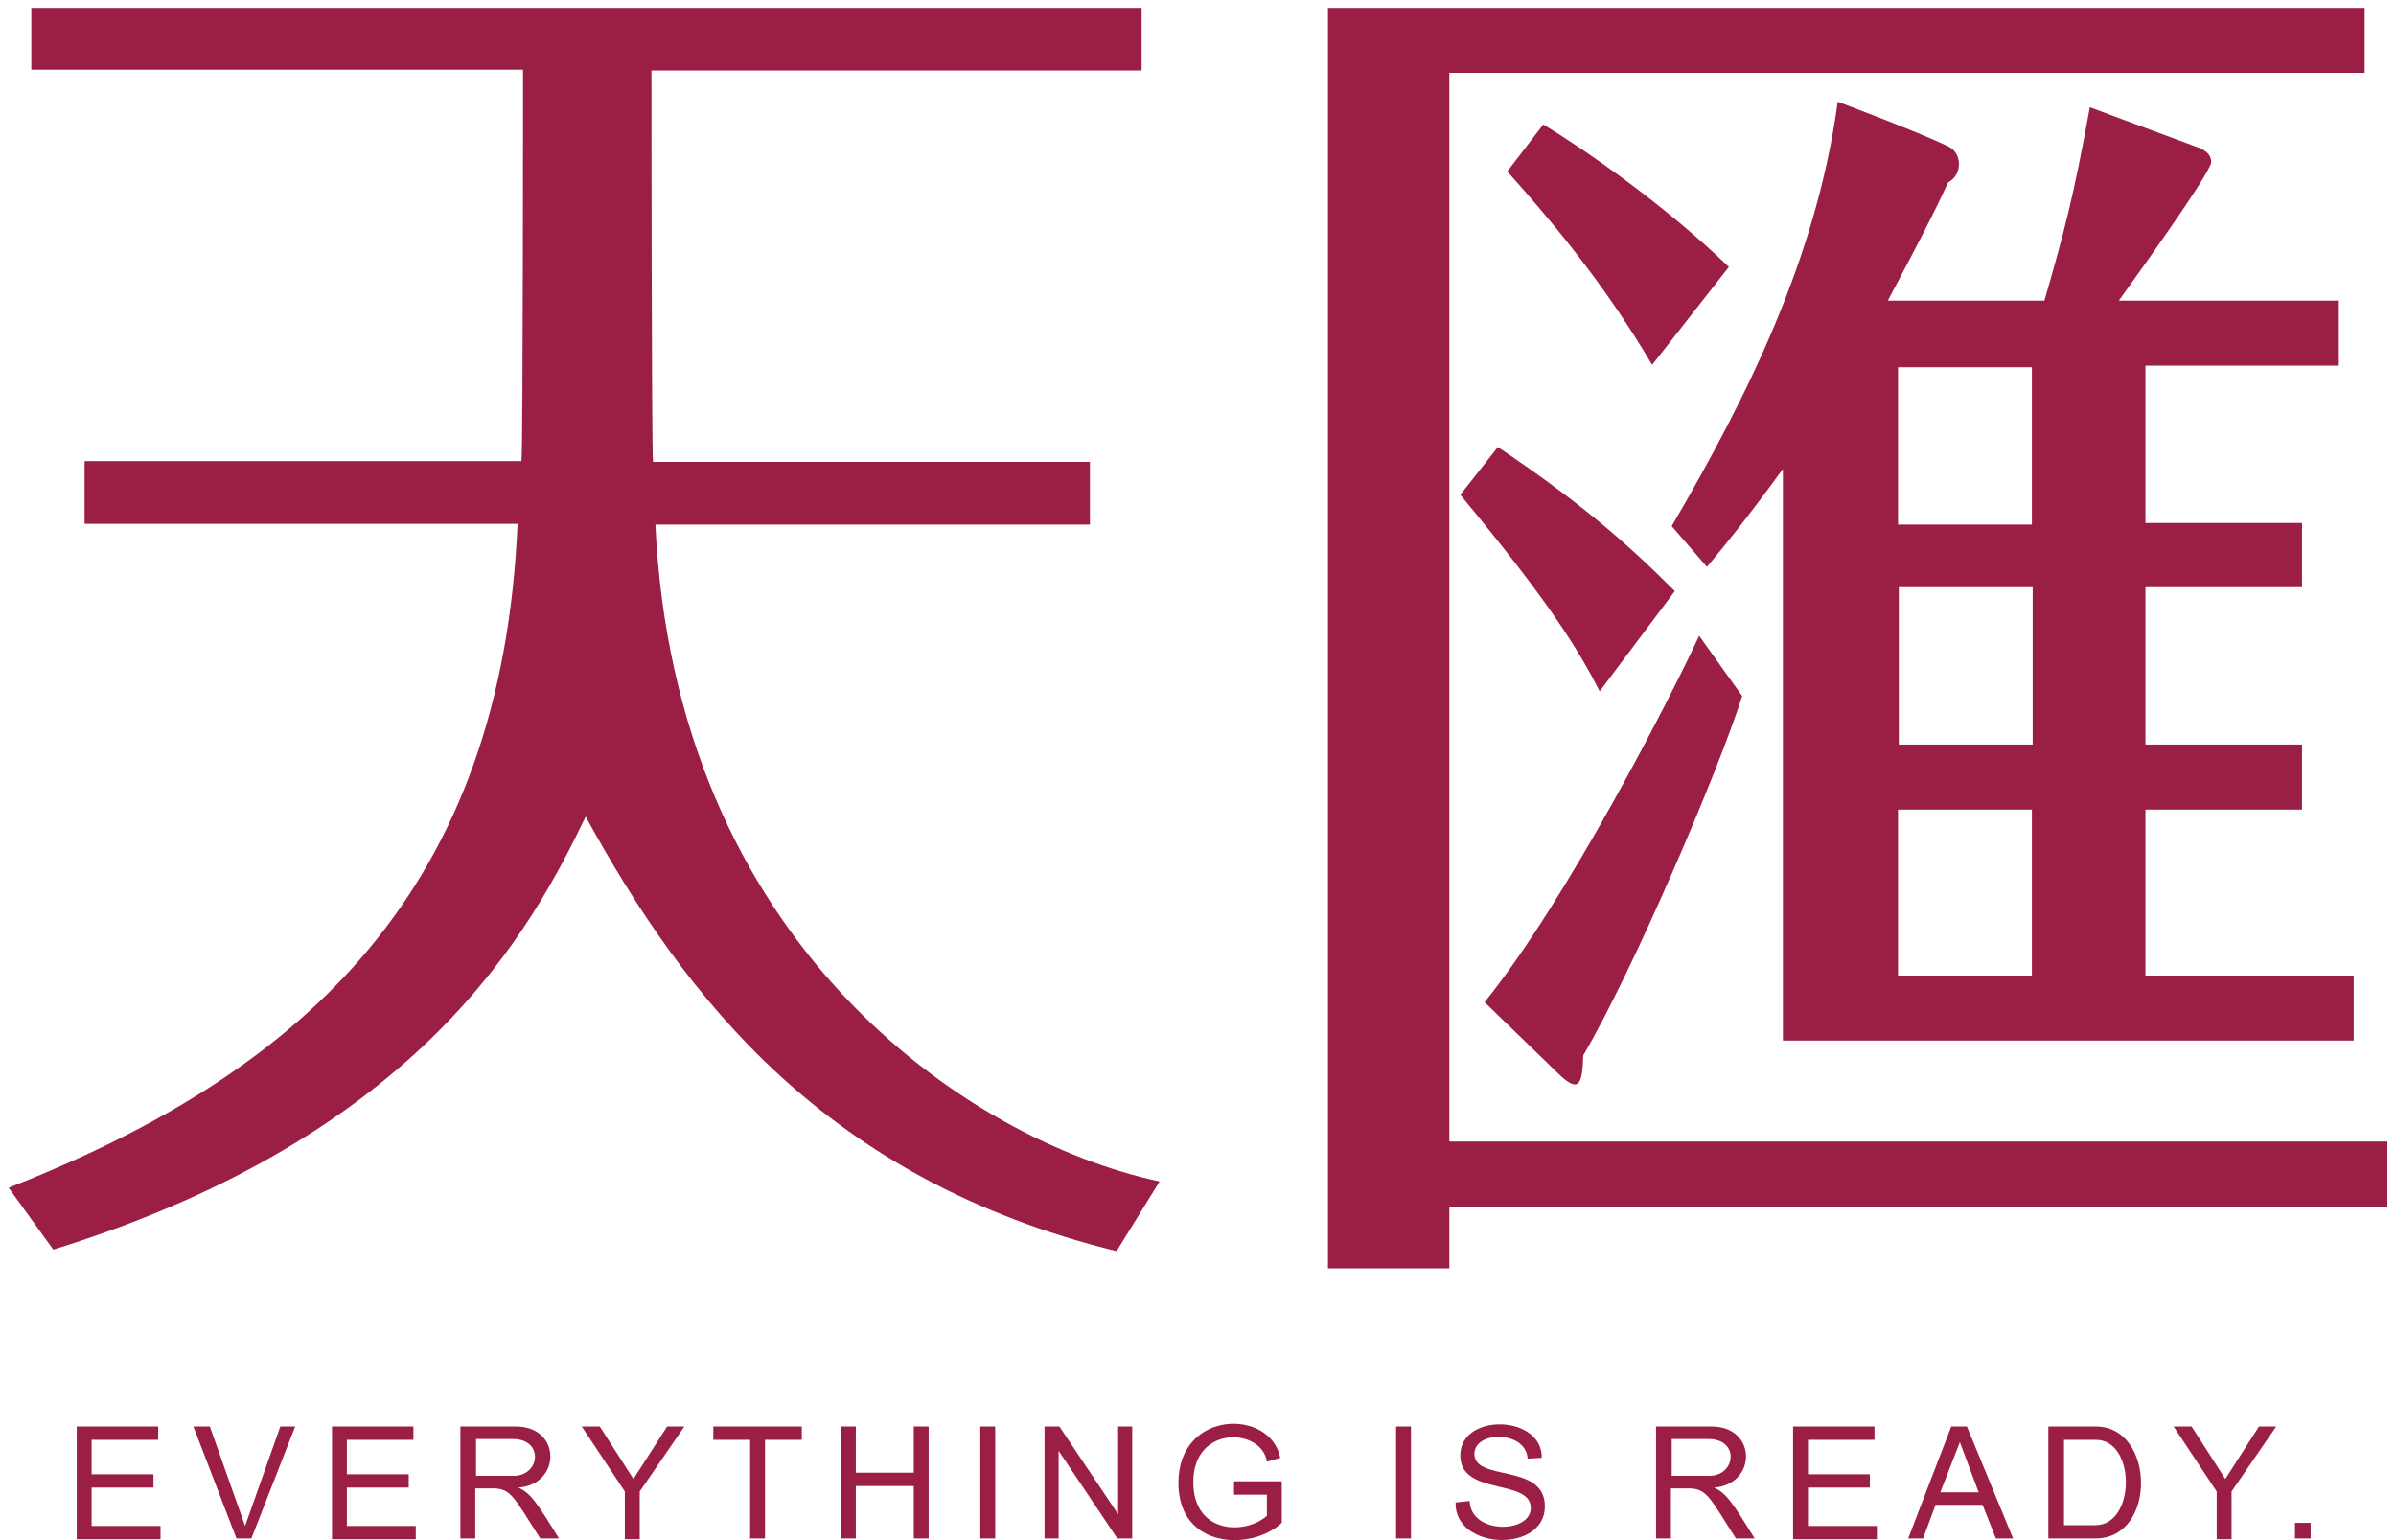 <?xml version="1.0" encoding="utf-8"?>
<!-- Generator: Adobe Illustrator 26.5.0, SVG Export Plug-In . SVG Version: 6.00 Build 0)  -->
<svg version="1.1" id="圖層_1" xmlns="http://www.w3.org/2000/svg" xmlns:xlink="http://www.w3.org/1999/xlink" x="0px" y="0px"
	 viewBox="0 0 306 196.7" style="enable-background:new 0 0 306 196.7;" xml:space="preserve">
<style type="text/css">
	.st0{fill:#9B1E44;}
</style>
<path class="st0" d="M83.4,59h55.8v8H83.7c2.5,53.3,39.6,78.6,64.4,83.9l-5.5,8.9c-37.1-9.1-55.1-32.3-67.8-55.5
	c-6.8,14.1-20.8,40.7-68,55.3l-5.7-7.9c38.3-15,63-38.4,65-84.8H10.8v-8h55.8c0.2-1.3,0.2-50,0.2-50H4V1h141.8v8H83.2
	C83.2,9,83.2,57.1,83.4,59z M304.9,145.8v8.3H185.1v7.9h-15.5V1H302v8.3H185.1v136.5H304.9z M204.3,88.3
	c-2.8-5.5-6.6-11.6-17.8-25.1l4.8-6.1c10.1,6.8,16,11.8,22.6,18.4L204.3,88.3z M222.5,88.9c-3.1,9.8-14.1,35.4-20.3,45.9
	c-0.1,3.8-0.6,4.7-2.9,2.6l-9.7-9.4c10.6-13.1,24-39.4,27.4-46.8L222.5,88.9L222.5,88.9z M197.1,15.9c4.8,2.9,15.1,9.9,23.7,18.2
	l-9.8,12.5c-6.6-11.2-13.7-19.3-18.5-24.7L197.1,15.9L197.1,15.9z M294,66.9V75h-20v20.1h20v8.3h-20v21.2h26.6v8.3h-72.9V59.9
	c-4.6,6.3-7.1,9.4-9.7,12.5l-4.5-5.2c9.7-16.6,18.5-34.3,21.2-54.2c0,0,10.2,3.8,14.1,5.7c1.8,0.8,1.9,3.6,0,4.6
	c-1.8,3.9-3.4,7-7.7,15.1h20c2.5-8.7,3.7-13.1,5.8-24.7l14,5.2c0.9,0.4,1.5,0.9,1.5,1.8c0,1.3-9.5,14.5-11.8,17.7h28.1v8.3H274v20.1
	H294L294,66.9z M259.5,66.9V46.9h-17.1v20.1H259.5z M242.5,75v20.1h17.1V75H242.5z M259.5,124.6v-21.2h-17.1v21.2H259.5z M9.8,196.5
	v-14.3h10.4v1.7h-8.5v4.4h7.9v1.7h-7.9v4.9h8.8v1.7H9.8z M35.8,182.2h1.9l-5.6,14.3h-1.9l-5.5-14.3h2.1l4.5,12.7L35.8,182.2z
	 M42.4,196.5v-14.3h10.4v1.7h-8.5v4.4h7.9v1.7h-7.9v4.9h8.8v1.7H42.4z M58.8,196.5v-14.3h7.1c5.8,0,5.8,7.4,0.3,7.8
	c1.6,0.7,2.4,2,5.2,6.5H69c-3.4-5.3-3.7-6.4-6.1-6.4h-2.2v6.4H58.8z M60.7,188.5h4.9c3.4,0,3.9-4.7-0.1-4.7h-4.7V188.5z M85.2,182.2
	h2.2l-5.7,8.3v6.1h-1.9v-6.1l-5.5-8.3h2.3l4.3,6.7L85.2,182.2z M95.8,196.5v-12.6h-4.7v-1.7h11.3v1.7h-4.7v12.6H95.8z M107.4,196.5
	v-14.3h1.9v5.9h7.4v-5.9h1.9v14.3h-1.9v-6.7h-7.4v6.7H107.4z M125.2,196.5v-14.3h1.9v14.3H125.2z M133.4,196.5v-14.3h1.9l7.5,11.2
	v-11.2h1.8v14.3h-1.9l-7.5-11.2v11.2H133.4z M157.6,190.9v-1.7l6.1,0v5.3c-3.8,3.6-13.2,3.4-13.2-5.1c0-9.4,11.8-9.5,13-3.2
	l-1.7,0.5c-0.6-4.3-9.4-4.8-9.4,2.6c0,6.6,6.6,6.8,9.4,4.3v-2.7H157.6z M178.3,196.5v-14.3h1.9v14.3H178.3z M185.9,191.9l1.8-0.2
	c0.1,4.3,7.8,4.2,7.8,0.9c0-3.8-9-1.5-9-6.7c0-5.5,10.5-5.2,10.4,0.3l-1.8,0.1c-0.2-3.6-6.8-3.6-6.8-0.6c0,3.6,9,1.1,9,6.7
	C197.3,198.4,185.7,198,185.9,191.9z M211.5,196.5v-14.3h7.1c5.8,0,5.8,7.4,0.3,7.8c1.6,0.7,2.4,2,5.2,6.5h-2.4
	c-3.4-5.3-3.7-6.4-6.1-6.4h-2.2v6.4H211.5z M213.4,188.5h4.9c3.4,0,3.9-4.7-0.1-4.7h-4.7V188.5z M229,196.5v-14.3h10.4v1.7h-8.5v4.4
	h7.9v1.7h-7.9v4.9h8.8v1.7H229z M243.7,196.5l5.5-14.3h2l5.9,14.3h-2.2l-1.7-4.3h-6l-1.6,4.3H243.7z M250.3,184.2l-2.5,6.4h4.9
	L250.3,184.2z M261.6,196.5v-14.3h6.1c7.5,0,7.8,14.2,0,14.3H261.6z M263.5,194.8h4.1c5.2,0,5.2-11,0-10.9h-4V194.8z M288.5,182.2
	h2.2l-5.7,8.3v6.1h-1.9v-6.1l-5.5-8.3h2.3l4.3,6.7L288.5,182.2z M293.1,196.5v-2h2v2H293.1z"/>
</svg>
